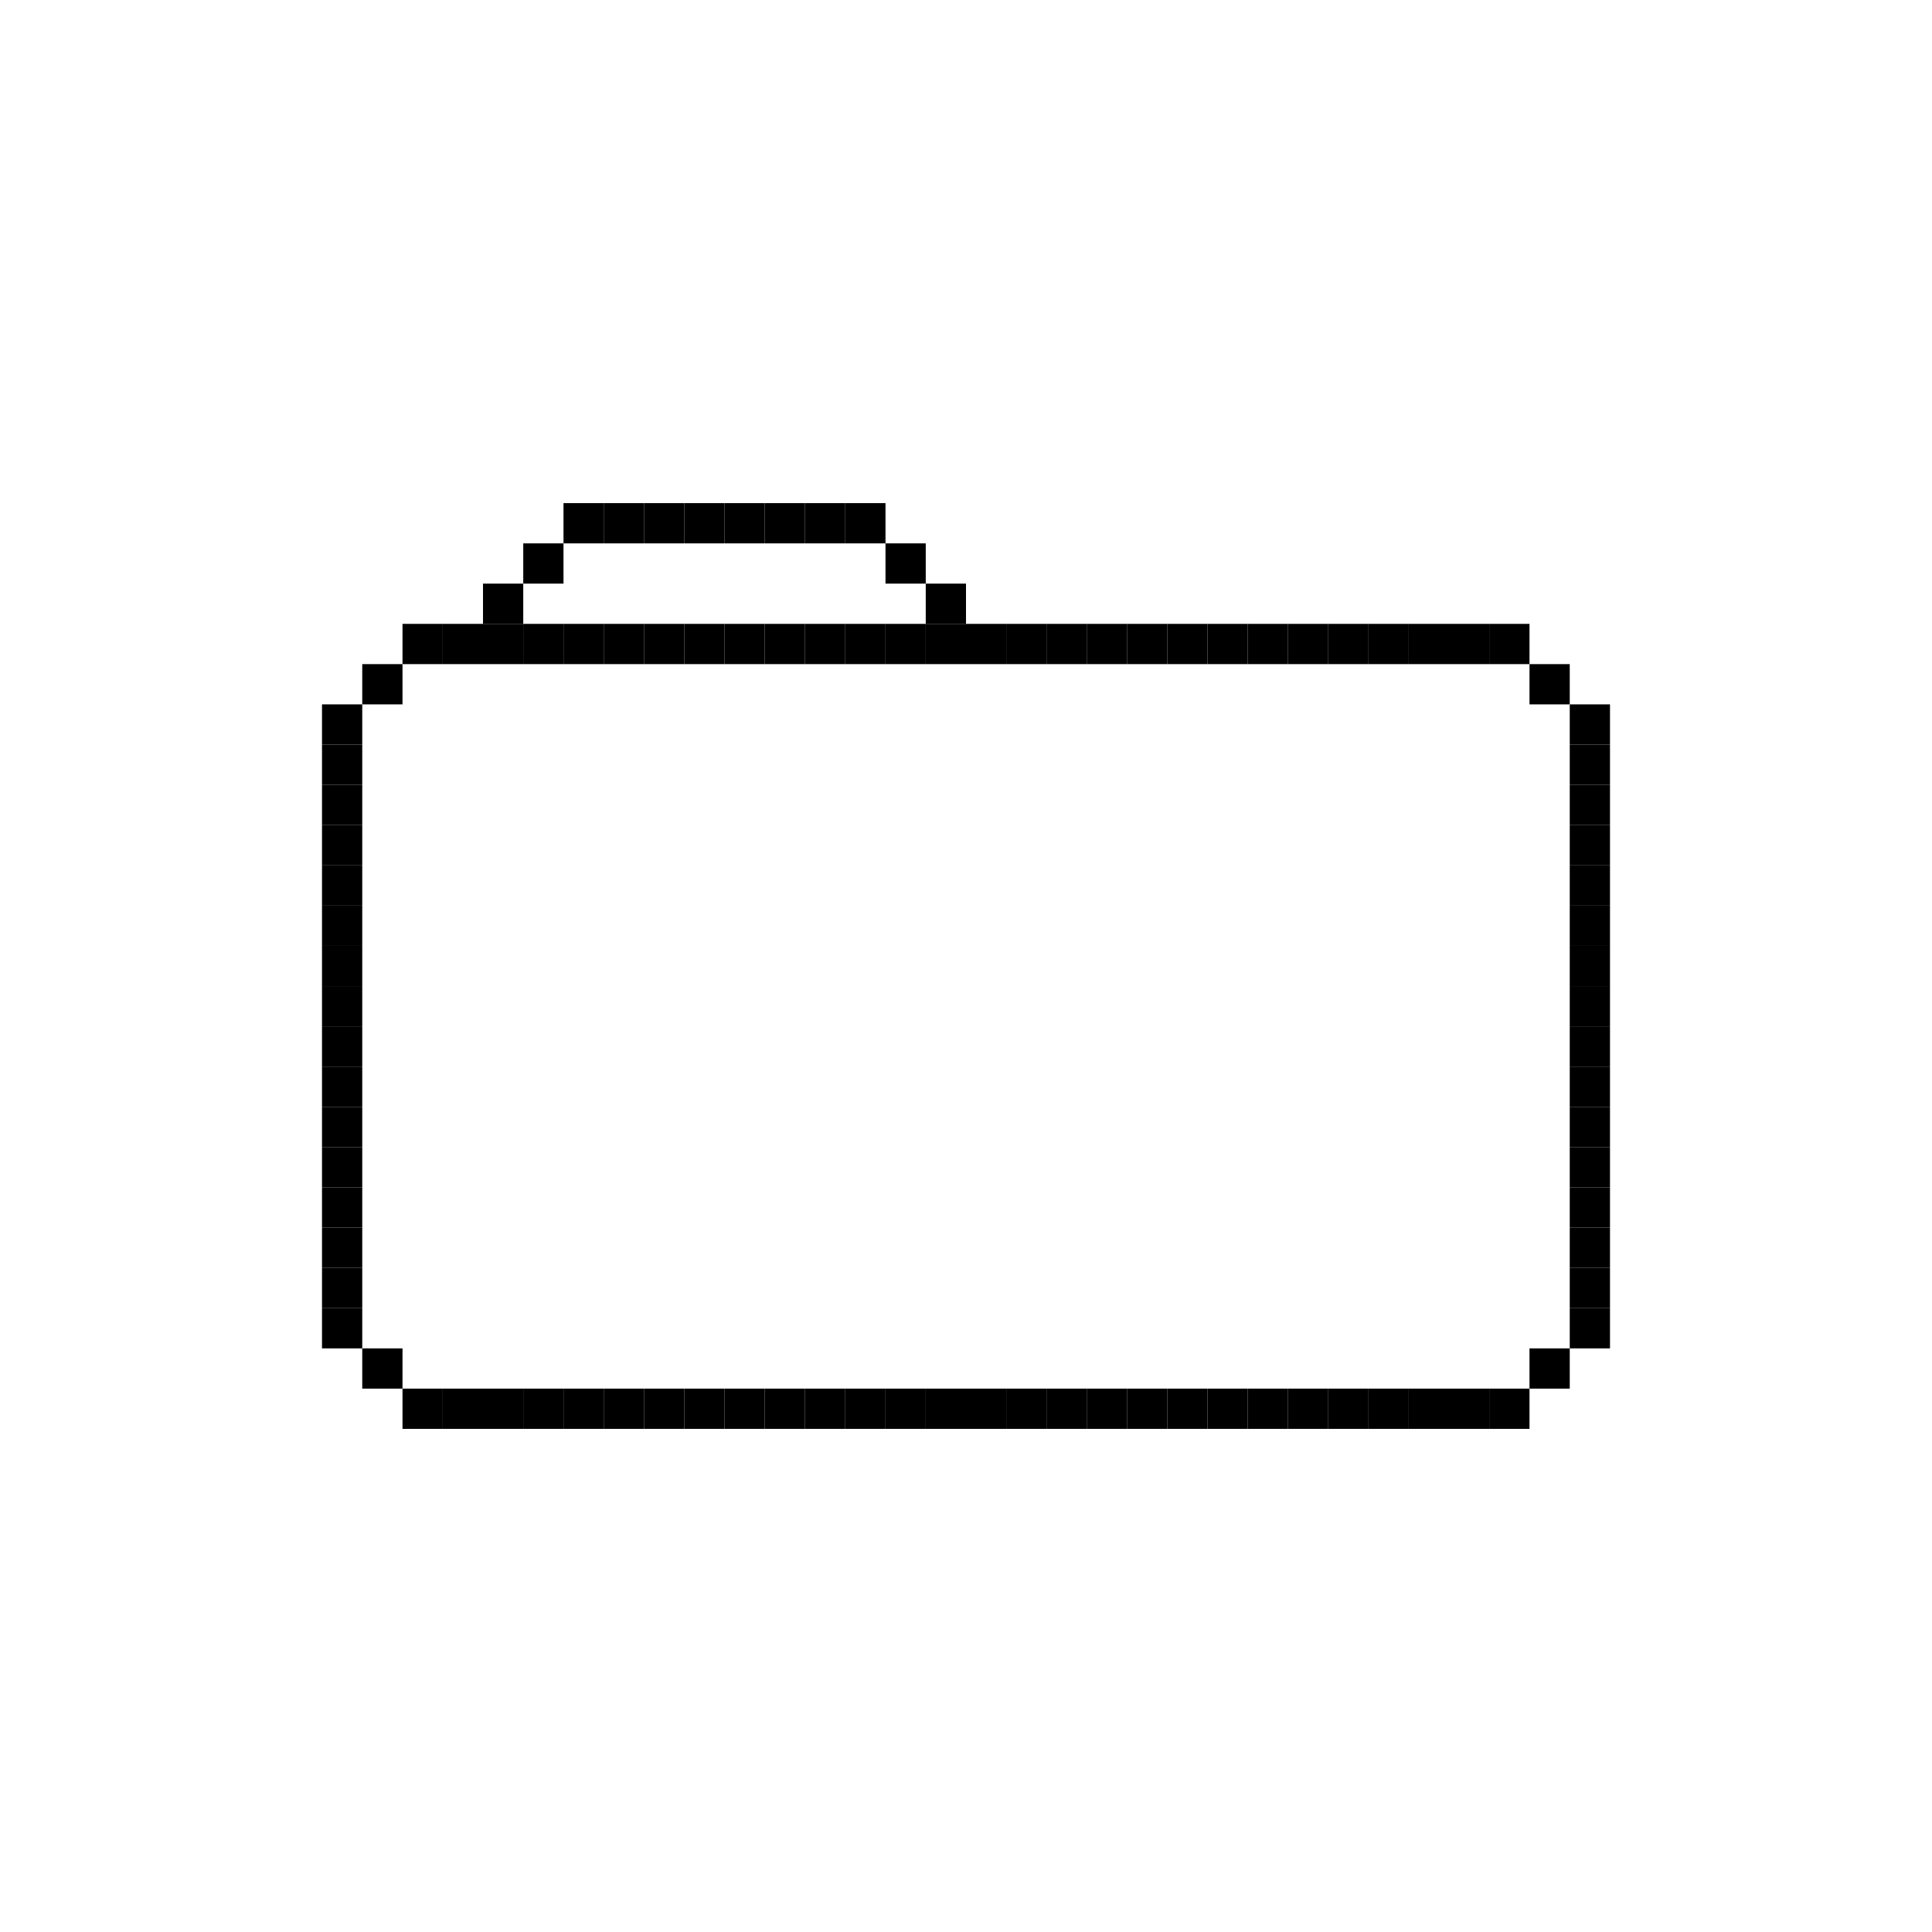 <svg width="48" height="48" viewBox="0 0 48 48" fill="none" xmlns="http://www.w3.org/2000/svg">
<rect x="12" y="14.5" width="1" height="1" fill="black"/>
<rect x="13" y="13.5" width="1" height="1" fill="black"/>
<rect x="14" y="12.5" width="1" height="1" fill="black"/>
<rect x="15" y="12.5" width="1" height="1" fill="black"/>
<rect x="16" y="12.5" width="1" height="1" fill="black"/>
<rect x="17" y="12.5" width="1" height="1" fill="black"/>
<rect x="18" y="12.5" width="1" height="1" fill="black"/>
<rect x="19" y="12.5" width="1" height="1" fill="black"/>
<rect x="20" y="12.5" width="1" height="1" fill="black"/>
<rect x="21" y="12.5" width="1" height="1" fill="black"/>
<rect x="22" y="13.5" width="1" height="1" fill="black"/>
<rect x="23" y="14.5" width="1" height="1" fill="black"/>
<rect x="10" y="15.5" width="1" height="1" fill="black"/>
<rect x="9" y="16.5" width="1" height="1" fill="black"/>
<rect x="8" y="17.5" width="1" height="1" fill="black"/>
<rect x="8" y="18.5" width="1" height="1" fill="black"/>
<rect x="8" y="19.5" width="1" height="1" fill="black"/>
<rect x="8" y="20.5" width="1" height="1" fill="black"/>
<rect x="8" y="21.5" width="1" height="1" fill="black"/>
<rect x="8" y="22.5" width="1" height="1" fill="black"/>
<rect x="8" y="23.5" width="1" height="1" fill="black"/>
<rect x="8" y="24.5" width="1" height="1" fill="black"/>
<rect x="8" y="25.5" width="1" height="1" fill="black"/>
<rect x="8" y="26.5" width="1" height="1" fill="black"/>
<rect x="8" y="27.5" width="1" height="1" fill="black"/>
<rect x="8" y="28.5" width="1" height="1" fill="black"/>
<rect x="8" y="29.5" width="1" height="1" fill="black"/>
<rect x="8" y="30.5" width="1" height="1" fill="black"/>
<rect x="8" y="31.5" width="1" height="1" fill="black"/>
<rect x="8" y="32.5" width="1" height="1" fill="black"/>
<rect x="9" y="33.5" width="1" height="1" fill="black"/>
<rect x="10" y="34.5" width="1" height="1" fill="black"/>
<rect x="11" y="34.5" width="1" height="1" fill="black"/>
<rect x="12" y="34.5" width="1" height="1" fill="black"/>
<rect x="13" y="34.5" width="1" height="1" fill="black"/>
<rect x="14" y="34.5" width="1" height="1" fill="black"/>
<rect x="15" y="34.5" width="1" height="1" fill="black"/>
<rect x="16" y="34.5" width="1" height="1" fill="black"/>
<rect x="17" y="34.5" width="1" height="1" fill="black"/>
<rect x="18" y="34.5" width="1" height="1" fill="black"/>
<rect x="19" y="34.5" width="1" height="1" fill="black"/>
<rect x="20" y="34.5" width="1" height="1" fill="black"/>
<rect x="21" y="34.5" width="1" height="1" fill="black"/>
<rect x="22" y="34.5" width="1" height="1" fill="black"/>
<rect x="23" y="34.5" width="1" height="1" fill="black"/>
<rect x="24" y="34.5" width="1" height="1" fill="black"/>
<rect x="25" y="34.5" width="1" height="1" fill="black"/>
<rect x="26" y="34.5" width="1" height="1" fill="black"/>
<rect x="27" y="34.5" width="1" height="1" fill="black"/>
<rect x="28" y="34.5" width="1" height="1" fill="black"/>
<rect x="29" y="34.5" width="1" height="1" fill="black"/>
<rect x="30" y="34.5" width="1" height="1" fill="black"/>
<rect x="31" y="34.5" width="1" height="1" fill="black"/>
<rect x="32" y="34.5" width="1" height="1" fill="black"/>
<rect x="33" y="34.5" width="1" height="1" fill="black"/>
<rect x="34" y="34.5" width="1" height="1" fill="black"/>
<rect x="35" y="34.5" width="1" height="1" fill="black"/>
<rect x="36" y="34.5" width="1" height="1" fill="black"/>
<rect x="37" y="34.5" width="1" height="1" fill="black"/>
<rect x="38" y="33.5" width="1" height="1" fill="black"/>
<rect x="11" y="15.5" width="1" height="1" fill="black"/>
<rect x="12" y="15.5" width="1" height="1" fill="black"/>
<rect x="13" y="15.5" width="1" height="1" fill="black"/>
<rect x="14" y="15.5" width="1" height="1" fill="black"/>
<rect x="15" y="15.5" width="1" height="1" fill="black"/>
<rect x="16" y="15.5" width="1" height="1" fill="black"/>
<rect x="17" y="15.5" width="1" height="1" fill="black"/>
<rect x="18" y="15.5" width="1" height="1" fill="black"/>
<rect x="19" y="15.5" width="1" height="1" fill="black"/>
<rect x="20" y="15.5" width="1" height="1" fill="black"/>
<rect x="21" y="15.5" width="1" height="1" fill="black"/>
<rect x="22" y="15.5" width="1" height="1" fill="black"/>
<rect x="23" y="15.5" width="1" height="1" fill="black"/>
<rect x="24" y="15.5" width="1" height="1" fill="black"/>
<rect x="25" y="15.5" width="1" height="1" fill="black"/>
<rect x="26" y="15.5" width="1" height="1" fill="black"/>
<rect x="27" y="15.5" width="1" height="1" fill="black"/>
<rect x="28" y="15.5" width="1" height="1" fill="black"/>
<rect x="29" y="15.5" width="1" height="1" fill="black"/>
<rect x="30" y="15.5" width="1" height="1" fill="black"/>
<rect x="31" y="15.5" width="1" height="1" fill="black"/>
<rect x="32" y="15.5" width="1" height="1" fill="black"/>
<rect x="33" y="15.5" width="1" height="1" fill="black"/>
<rect x="34" y="15.5" width="1" height="1" fill="black"/>
<rect x="35" y="15.5" width="1" height="1" fill="black"/>
<rect x="36" y="15.5" width="1" height="1" fill="black"/>
<rect x="37" y="15.5" width="1" height="1" fill="black"/>
<rect x="38" y="16.5" width="1" height="1" fill="black"/>
<rect x="39" y="17.5" width="1" height="1" fill="black"/>
<rect x="39" y="18.5" width="1" height="1" fill="black"/>
<rect x="39" y="19.5" width="1" height="1" fill="black"/>
<rect x="39" y="20.5" width="1" height="1" fill="black"/>
<rect x="39" y="21.5" width="1" height="1" fill="black"/>
<rect x="39" y="22.5" width="1" height="1" fill="black"/>
<rect x="39" y="23.5" width="1" height="1" fill="black"/>
<rect x="39" y="24.5" width="1" height="1" fill="black"/>
<rect x="39" y="25.5" width="1" height="1" fill="black"/>
<rect x="39" y="26.5" width="1" height="1" fill="black"/>
<rect x="39" y="27.5" width="1" height="1" fill="black"/>
<rect x="39" y="28.5" width="1" height="1" fill="black"/>
<rect x="39" y="29.5" width="1" height="1" fill="black"/>
<rect x="39" y="30.5" width="1" height="1" fill="black"/>
<rect x="39" y="31.5" width="1" height="1" fill="black"/>
<rect x="39" y="32.5" width="1" height="1" fill="black"/>
</svg>
